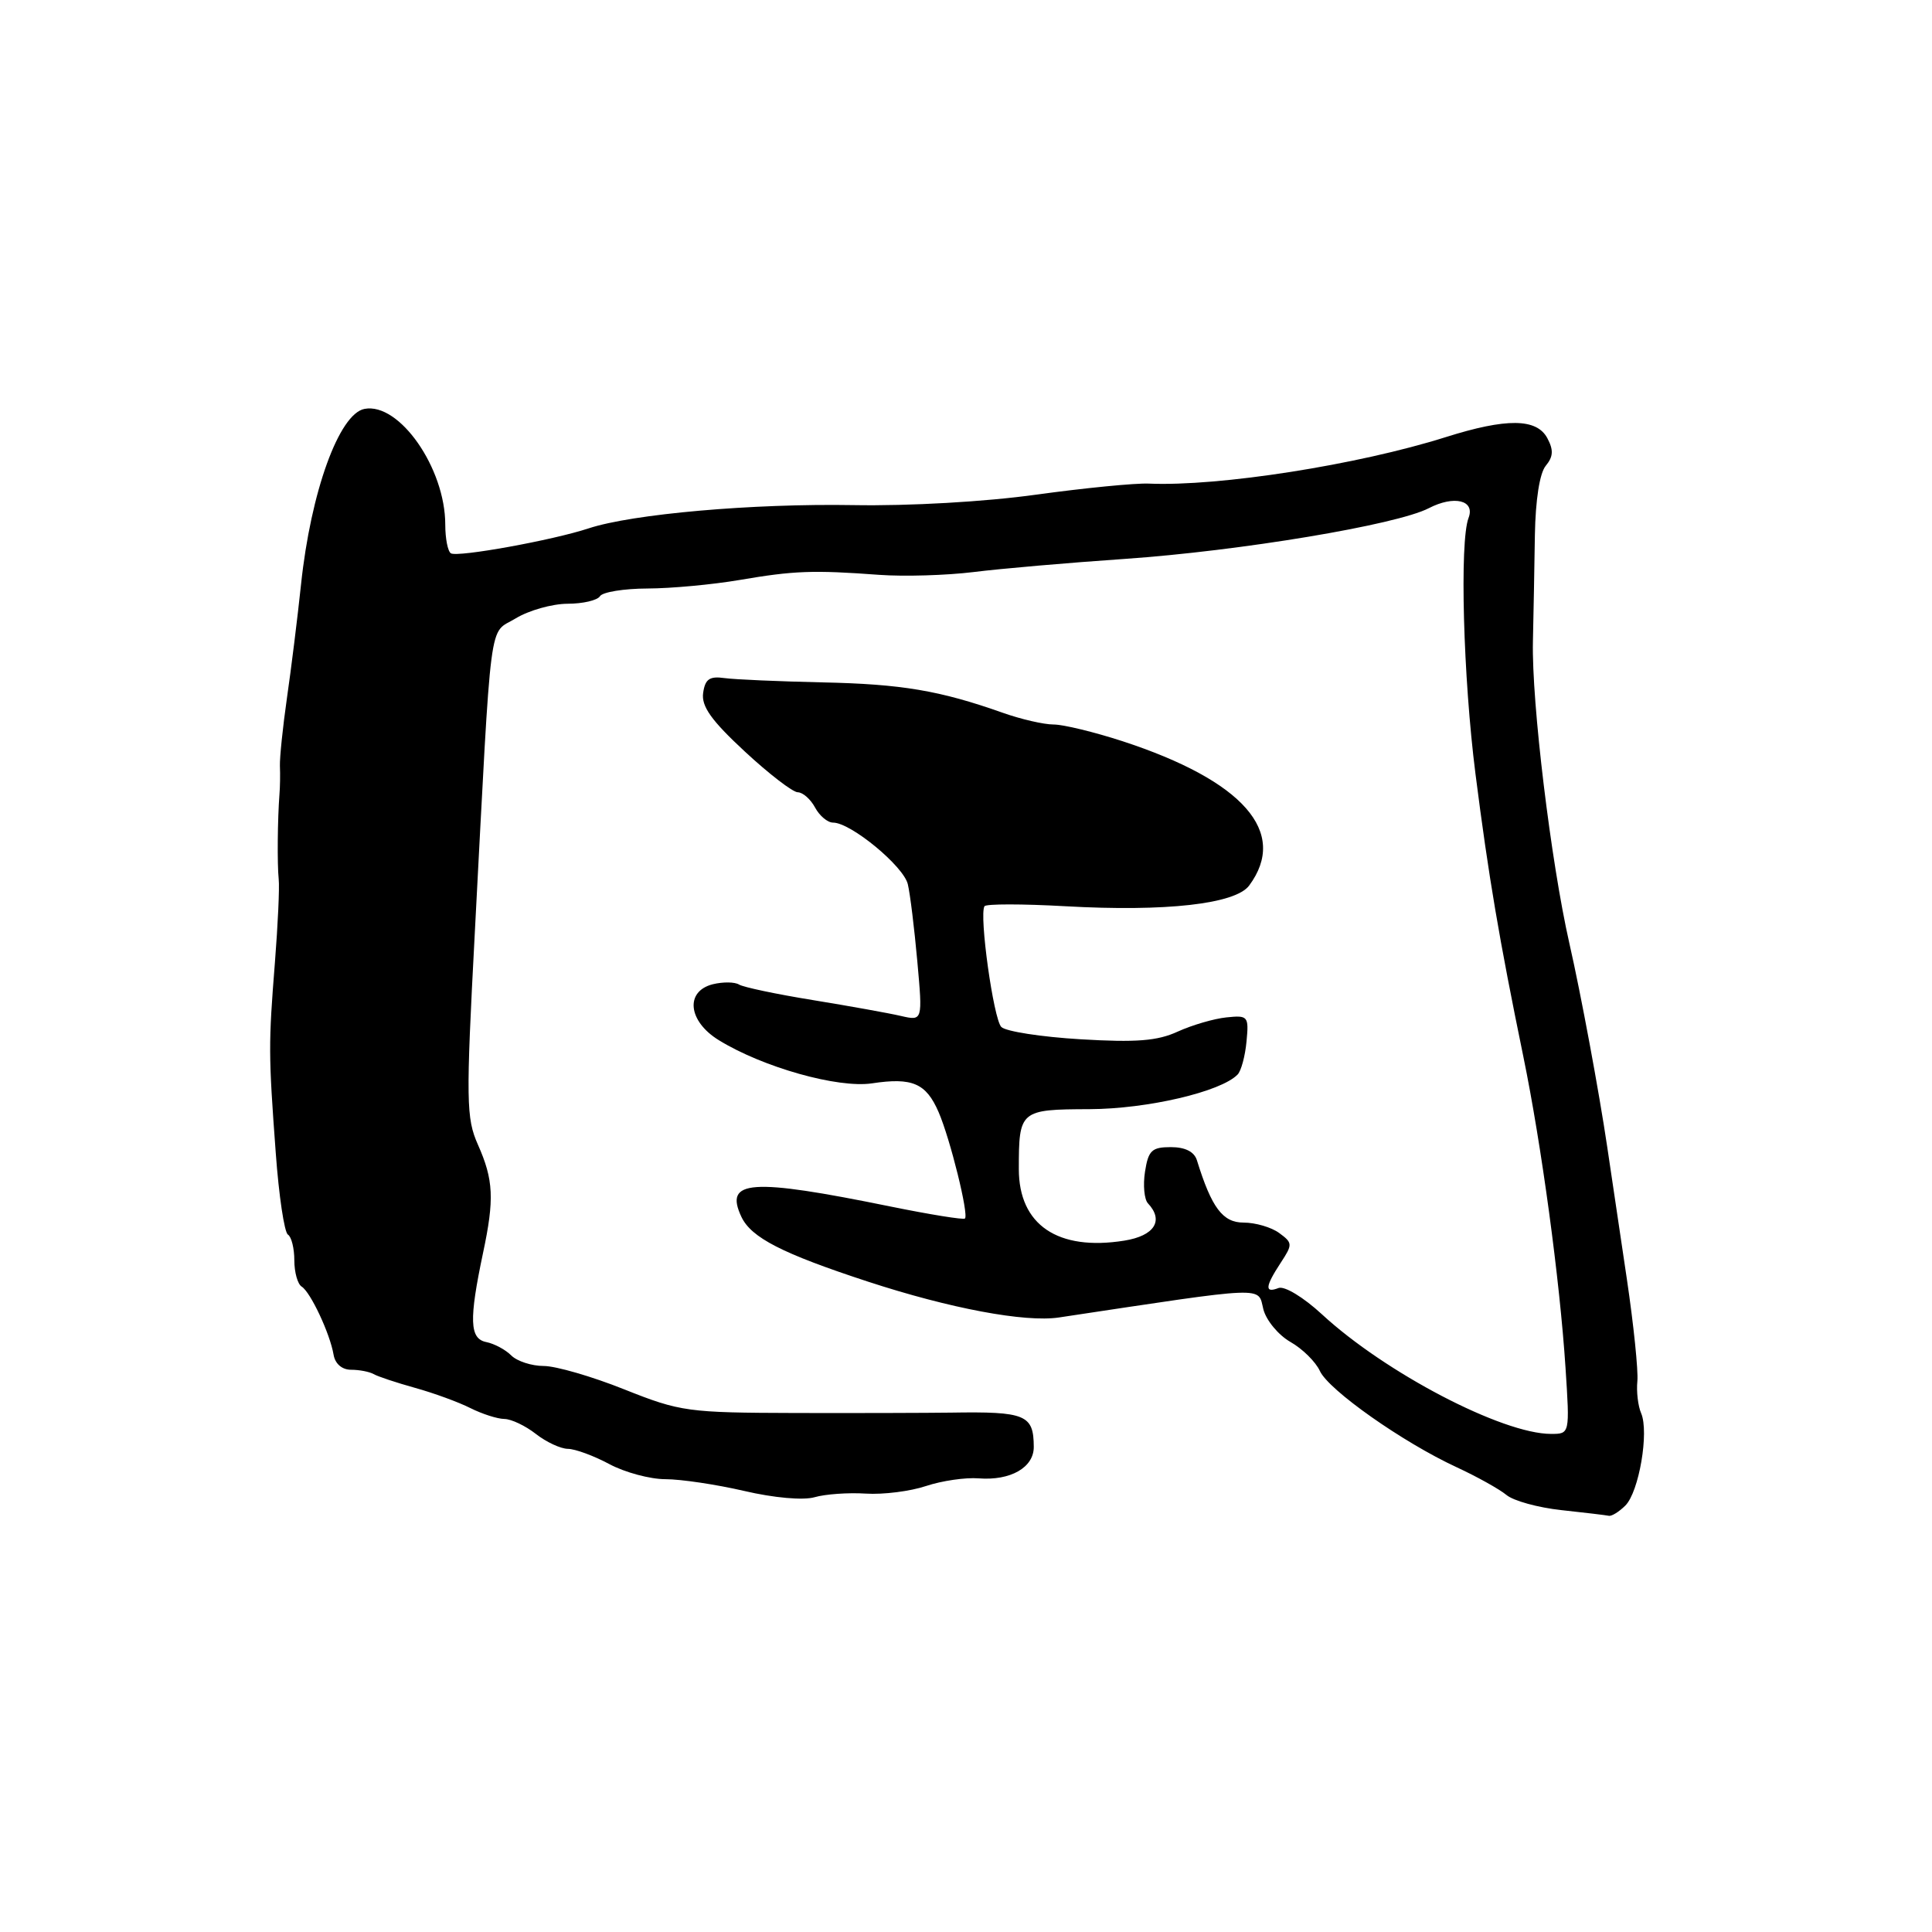 <?xml version="1.0" encoding="UTF-8" standalone="no"?>
<!DOCTYPE svg PUBLIC "-//W3C//DTD SVG 1.1//EN" "http://www.w3.org/Graphics/SVG/1.1/DTD/svg11.dtd" >
<svg xmlns="http://www.w3.org/2000/svg" xmlns:xlink="http://www.w3.org/1999/xlink" version="1.1" viewBox="0 0 256 256">
 <g >
 <path fill="currentColor"
d=" M 215.37 199.49 C 217.18 197.68 218.53 189.75 217.46 187.26 C 217.04 186.29 216.82 184.38 216.96 183.00 C 217.09 181.63 216.47 175.56 215.57 169.50 C 214.67 163.45 213.50 155.57 212.97 152.00 C 211.88 144.64 209.48 131.71 207.95 125.00 C 205.50 114.19 202.94 93.06 203.12 85.00 C 203.20 81.42 203.32 75.08 203.38 70.90 C 203.46 66.25 204.01 62.69 204.82 61.72 C 205.82 60.51 205.87 59.63 205.03 58.06 C 203.62 55.42 199.62 55.38 191.57 57.92 C 179.91 61.60 161.53 64.48 152.23 64.08 C 150.44 64.00 143.73 64.66 137.33 65.54 C 130.53 66.49 120.47 67.06 113.10 66.93 C 99.73 66.70 83.80 68.10 78.00 70.01 C 73.26 71.58 60.68 73.86 59.75 73.32 C 59.34 73.08 59.00 71.37 59.00 69.52 C 59.00 62.03 52.91 53.30 48.30 54.18 C 44.93 54.82 41.18 65.18 39.89 77.43 C 39.42 81.87 38.58 88.65 38.02 92.50 C 37.47 96.35 37.05 100.40 37.09 101.50 C 37.14 102.60 37.11 104.29 37.03 105.25 C 36.78 108.52 36.72 114.49 36.93 116.50 C 37.05 117.60 36.82 122.55 36.43 127.50 C 35.57 138.34 35.57 139.68 36.54 152.78 C 36.95 158.44 37.68 163.30 38.15 163.59 C 38.62 163.88 39.00 165.41 39.00 167.00 C 39.00 168.59 39.44 170.15 39.97 170.48 C 41.15 171.21 43.73 176.72 44.20 179.50 C 44.40 180.71 45.32 181.50 46.52 181.50 C 47.61 181.50 48.95 181.76 49.50 182.07 C 50.05 182.39 52.52 183.21 55.00 183.90 C 57.48 184.59 60.77 185.79 62.33 186.58 C 63.89 187.36 65.91 188.01 66.83 188.02 C 67.75 188.03 69.62 188.92 71.00 190.00 C 72.38 191.08 74.29 191.97 75.25 191.98 C 76.22 191.99 78.69 192.90 80.74 194.00 C 82.79 195.10 86.14 196.00 88.17 196.00 C 90.21 196.00 94.91 196.70 98.62 197.56 C 102.56 198.48 106.43 198.82 107.93 198.39 C 109.34 197.98 112.40 197.76 114.72 197.91 C 117.04 198.06 120.64 197.60 122.72 196.90 C 124.80 196.21 127.93 195.75 129.68 195.89 C 133.90 196.22 137.00 194.45 136.98 191.71 C 136.96 187.46 135.91 187.02 126.00 187.18 C 122.97 187.22 113.75 187.25 105.50 187.23 C 91.11 187.19 90.18 187.07 82.72 184.10 C 78.45 182.39 73.64 181.00 72.05 181.00 C 70.45 181.00 68.52 180.37 67.75 179.61 C 66.99 178.84 65.49 178.04 64.43 177.83 C 62.22 177.39 62.13 174.90 64.01 166.00 C 65.52 158.89 65.40 156.34 63.33 151.68 C 61.77 148.17 61.73 145.93 62.91 123.68 C 65.19 80.35 64.70 84.16 68.33 81.94 C 70.07 80.88 73.16 80.01 75.19 80.00 C 77.22 80.00 79.16 79.55 79.50 79.00 C 79.84 78.45 82.68 77.99 85.81 77.98 C 88.94 77.97 94.42 77.46 98.00 76.85 C 105.20 75.62 107.72 75.52 116.50 76.17 C 119.80 76.41 125.42 76.24 129.00 75.80 C 132.57 75.35 141.57 74.57 149.00 74.06 C 164.32 73.00 185.04 69.55 189.32 67.34 C 192.68 65.60 195.49 66.28 194.59 68.63 C 193.39 71.76 193.88 89.77 195.51 102.56 C 197.25 116.20 198.65 124.44 201.85 140.00 C 204.25 151.68 206.68 169.58 207.44 181.25 C 208.01 190.00 208.01 190.00 205.52 190.00 C 199.06 190.00 183.55 181.90 175.16 174.15 C 172.71 171.89 170.20 170.37 169.41 170.67 C 167.55 171.39 167.63 170.49 169.69 167.34 C 171.30 164.89 171.29 164.69 169.50 163.38 C 168.47 162.62 166.35 162.00 164.79 162.00 C 162.02 162.00 160.55 160.05 158.60 153.75 C 158.25 152.61 157.05 152.00 155.14 152.00 C 152.62 152.00 152.16 152.44 151.72 155.25 C 151.44 157.04 151.62 158.93 152.11 159.45 C 154.25 161.73 152.98 163.75 148.98 164.39 C 140.16 165.80 135.00 162.30 135.00 154.91 C 135.00 147.13 135.15 147.00 144.36 146.97 C 152.05 146.94 161.79 144.66 163.99 142.38 C 164.46 141.90 164.99 139.93 165.17 138.00 C 165.49 134.65 165.37 134.51 162.50 134.81 C 160.85 134.98 157.95 135.83 156.06 136.69 C 153.37 137.93 150.57 138.15 143.19 137.71 C 137.99 137.40 133.27 136.67 132.68 136.08 C 131.65 135.05 129.72 121.26 130.45 120.08 C 130.64 119.76 135.46 119.76 141.15 120.08 C 154.48 120.83 163.70 119.79 165.52 117.34 C 170.75 110.28 164.75 103.45 148.73 98.21 C 145.00 97.00 140.90 96.00 139.60 96.00 C 138.31 96.00 135.28 95.30 132.88 94.45 C 124.52 91.49 119.44 90.64 109.00 90.42 C 103.22 90.29 97.38 90.04 96.00 89.85 C 94.02 89.57 93.43 89.98 93.17 91.82 C 92.92 93.59 94.25 95.46 98.67 99.56 C 101.88 102.54 105.05 104.98 105.71 104.98 C 106.38 104.99 107.41 105.90 108.00 107.00 C 108.59 108.10 109.66 109.00 110.39 109.00 C 112.73 109.00 119.72 114.76 120.29 117.16 C 120.60 118.45 121.16 123.05 121.55 127.39 C 122.26 135.28 122.26 135.28 119.38 134.62 C 117.80 134.25 112.56 133.31 107.73 132.52 C 102.91 131.74 98.50 130.81 97.93 130.46 C 97.35 130.10 95.79 130.09 94.44 130.42 C 90.74 131.36 91.17 135.33 95.25 137.83 C 101.10 141.43 111.03 144.22 115.54 143.55 C 120.89 142.74 122.71 143.53 124.37 147.36 C 125.92 150.95 128.39 160.95 127.86 161.46 C 127.66 161.65 123.22 160.93 118.00 159.87 C 99.42 156.08 95.93 156.33 98.24 161.24 C 99.55 164.00 103.62 166.09 115.00 169.82 C 125.85 173.37 135.82 175.25 140.33 174.57 C 168.29 170.36 166.64 170.43 167.40 173.48 C 167.77 174.94 169.38 176.89 170.98 177.81 C 172.59 178.72 174.34 180.46 174.89 181.66 C 176.05 184.19 185.85 191.10 193.00 194.41 C 195.70 195.66 198.68 197.32 199.61 198.09 C 200.54 198.87 203.83 199.77 206.90 200.10 C 209.98 200.43 212.81 200.77 213.18 200.85 C 213.55 200.93 214.54 200.32 215.37 199.49 Z "/>
</g>
</svg>